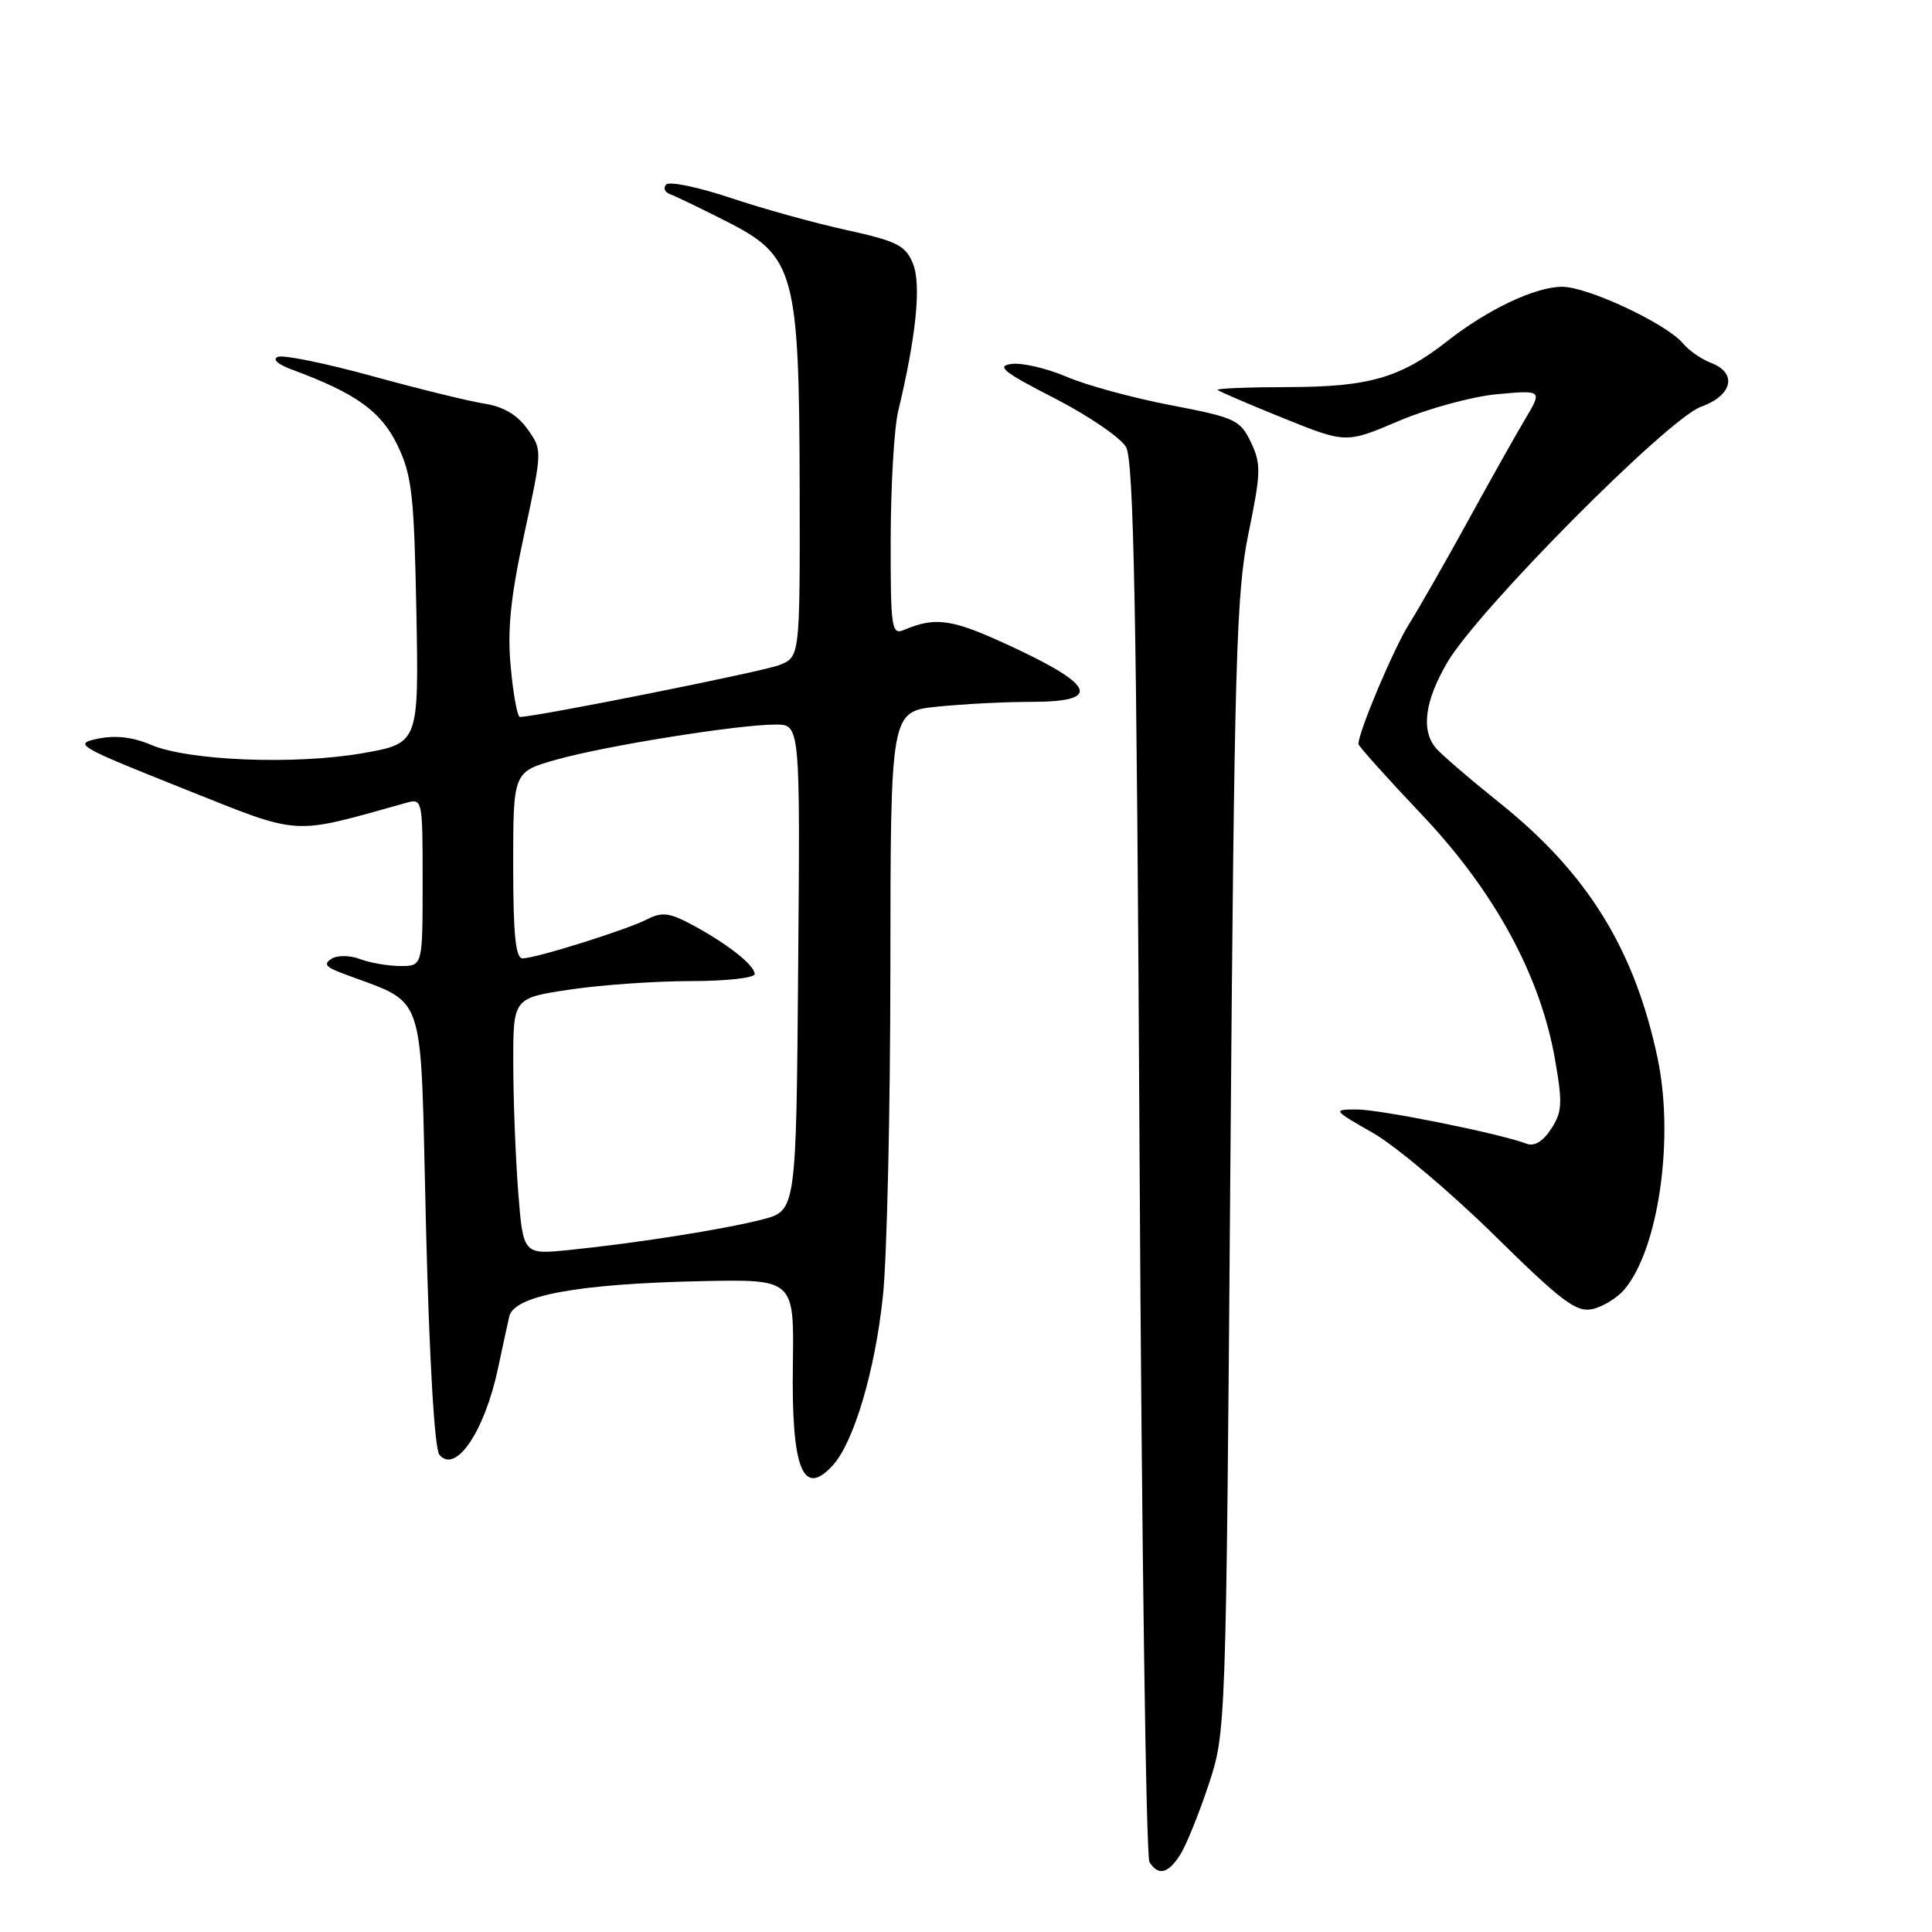 <?xml version="1.0" encoding="UTF-8" standalone="no"?>
<!DOCTYPE svg PUBLIC "-//W3C//DTD SVG 1.1//EN" "http://www.w3.org/Graphics/SVG/1.1/DTD/svg11.dtd" >
<svg xmlns="http://www.w3.org/2000/svg" xmlns:xlink="http://www.w3.org/1999/xlink" version="1.1" viewBox="0 0 256 256">
 <g >
 <path fill="currentColor"
d=" M 156.39 245.75 C 157.18 244.51 158.86 240.35 160.14 236.50 C 162.45 229.51 162.45 229.42 163.03 154.50 C 163.56 87.33 163.81 78.57 165.44 70.63 C 167.09 62.62 167.12 61.47 165.75 58.60 C 164.33 55.63 163.68 55.33 155.14 53.69 C 150.13 52.73 143.91 51.04 141.32 49.92 C 138.73 48.81 135.46 48.05 134.06 48.22 C 131.94 48.49 132.92 49.28 139.71 52.76 C 144.23 55.08 148.50 58.00 149.21 59.24 C 150.23 61.02 150.61 80.95 151.00 153.50 C 151.28 204.10 151.86 246.06 152.31 246.75 C 153.50 248.59 154.77 248.28 156.39 245.75 Z  M 110.37 194.14 C 113.15 191.08 115.96 181.57 116.99 171.75 C 117.53 166.66 117.97 147.15 117.98 128.39 C 118.00 94.28 118.00 94.28 124.15 93.64 C 127.53 93.29 133.15 93.00 136.65 93.00 C 145.87 93.00 145.21 90.91 134.40 85.84 C 126.20 82.00 124.08 81.66 119.75 83.48 C 118.14 84.16 118.00 83.22 118.02 71.36 C 118.04 64.29 118.48 56.70 119.01 54.50 C 121.41 44.52 122.10 37.64 120.96 34.90 C 119.97 32.51 118.84 31.95 112.16 30.48 C 107.95 29.56 101.02 27.64 96.77 26.21 C 92.52 24.79 88.69 24.00 88.27 24.45 C 87.85 24.90 88.08 25.48 88.79 25.73 C 89.50 25.99 92.87 27.61 96.29 29.35 C 105.32 33.93 105.90 36.06 105.96 64.77 C 106.00 87.05 106.00 87.05 103.25 88.13 C 101.03 89.00 71.11 94.98 68.89 95.00 C 68.56 95.00 68.01 92.05 67.68 88.43 C 67.21 83.45 67.64 79.19 69.47 70.75 C 71.87 59.63 71.87 59.63 69.89 56.85 C 68.56 54.98 66.71 53.88 64.21 53.49 C 62.17 53.17 55.48 51.53 49.34 49.84 C 43.21 48.15 37.58 47.00 36.84 47.28 C 36.04 47.59 36.78 48.27 38.70 48.98 C 47.16 52.10 50.50 54.50 52.67 59.00 C 54.58 62.98 54.87 65.52 55.17 81.00 C 55.50 98.50 55.50 98.50 48.00 99.81 C 39.03 101.37 24.90 100.80 19.97 98.68 C 17.62 97.67 15.29 97.40 12.97 97.88 C 9.68 98.56 10.24 98.89 24.16 104.44 C 40.14 110.81 38.35 110.70 53.75 106.40 C 55.99 105.77 56.00 105.84 56.00 116.88 C 56.00 128.00 56.00 128.00 53.07 128.00 C 51.45 128.00 49.05 127.59 47.73 127.09 C 46.39 126.58 44.73 126.55 43.95 127.03 C 42.89 127.69 43.13 128.10 45.03 128.84 C 56.79 133.37 55.63 129.98 56.44 162.30 C 56.88 180.10 57.58 191.99 58.22 192.76 C 60.36 195.35 64.20 189.71 65.98 181.35 C 66.55 178.68 67.22 175.57 67.48 174.44 C 68.10 171.67 76.54 170.11 92.86 169.76 C 105.22 169.50 105.22 169.50 105.06 180.72 C 104.85 194.67 106.39 198.54 110.37 194.14 Z  M 215.24 170.86 C 219.78 165.49 221.88 150.80 219.63 140.17 C 216.58 125.78 210.35 115.71 198.75 106.42 C 194.76 103.22 190.94 99.94 190.25 99.11 C 188.28 96.75 188.79 92.89 191.76 87.80 C 195.81 80.85 220.96 55.51 225.39 53.90 C 229.58 52.39 230.25 49.43 226.71 48.08 C 225.45 47.60 223.79 46.45 223.02 45.52 C 220.84 42.90 210.40 38.00 206.99 38.00 C 203.46 38.00 197.13 40.99 191.84 45.15 C 185.59 50.06 181.44 51.27 170.74 51.29 C 165.37 51.30 161.14 51.47 161.34 51.67 C 161.54 51.87 165.45 53.55 170.03 55.40 C 178.36 58.76 178.36 58.76 185.39 55.76 C 189.26 54.12 195.12 52.53 198.40 52.23 C 204.38 51.69 204.38 51.69 202.06 55.59 C 200.78 57.74 197.34 63.85 194.43 69.17 C 191.51 74.49 188.04 80.56 186.72 82.67 C 184.67 85.92 180.00 96.99 180.00 98.58 C 180.00 98.86 183.79 103.08 188.42 107.97 C 198.07 118.16 204.12 129.29 206.06 140.45 C 207.06 146.19 207.00 147.36 205.53 149.59 C 204.43 151.28 203.30 151.94 202.25 151.54 C 198.79 150.21 182.84 147.00 179.76 147.01 C 176.55 147.02 176.58 147.06 181.99 150.16 C 185.00 151.90 192.20 157.97 197.99 163.66 C 206.95 172.48 208.87 173.93 211.00 173.46 C 212.38 173.16 214.28 171.99 215.24 170.86 Z  M 68.66 157.88 C 68.31 153.27 68.01 145.62 68.01 140.87 C 68.00 132.24 68.00 132.24 75.54 131.12 C 79.69 130.50 86.89 130.00 91.54 130.00 C 96.19 130.00 100.00 129.58 100.00 129.07 C 100.00 127.90 96.41 125.07 91.73 122.55 C 88.74 120.94 87.71 120.81 85.80 121.79 C 83.09 123.19 71.05 126.97 69.25 126.99 C 68.32 127.00 68.00 123.87 68.00 114.63 C 68.00 102.26 68.00 102.26 73.79 100.64 C 80.30 98.81 97.79 96.01 102.76 96.01 C 106.03 96.00 106.03 96.00 105.76 128.22 C 105.50 160.43 105.50 160.43 101.00 161.59 C 95.88 162.90 84.40 164.72 75.41 165.63 C 69.32 166.25 69.32 166.25 68.66 157.88 Z "/>
</g>
</svg>